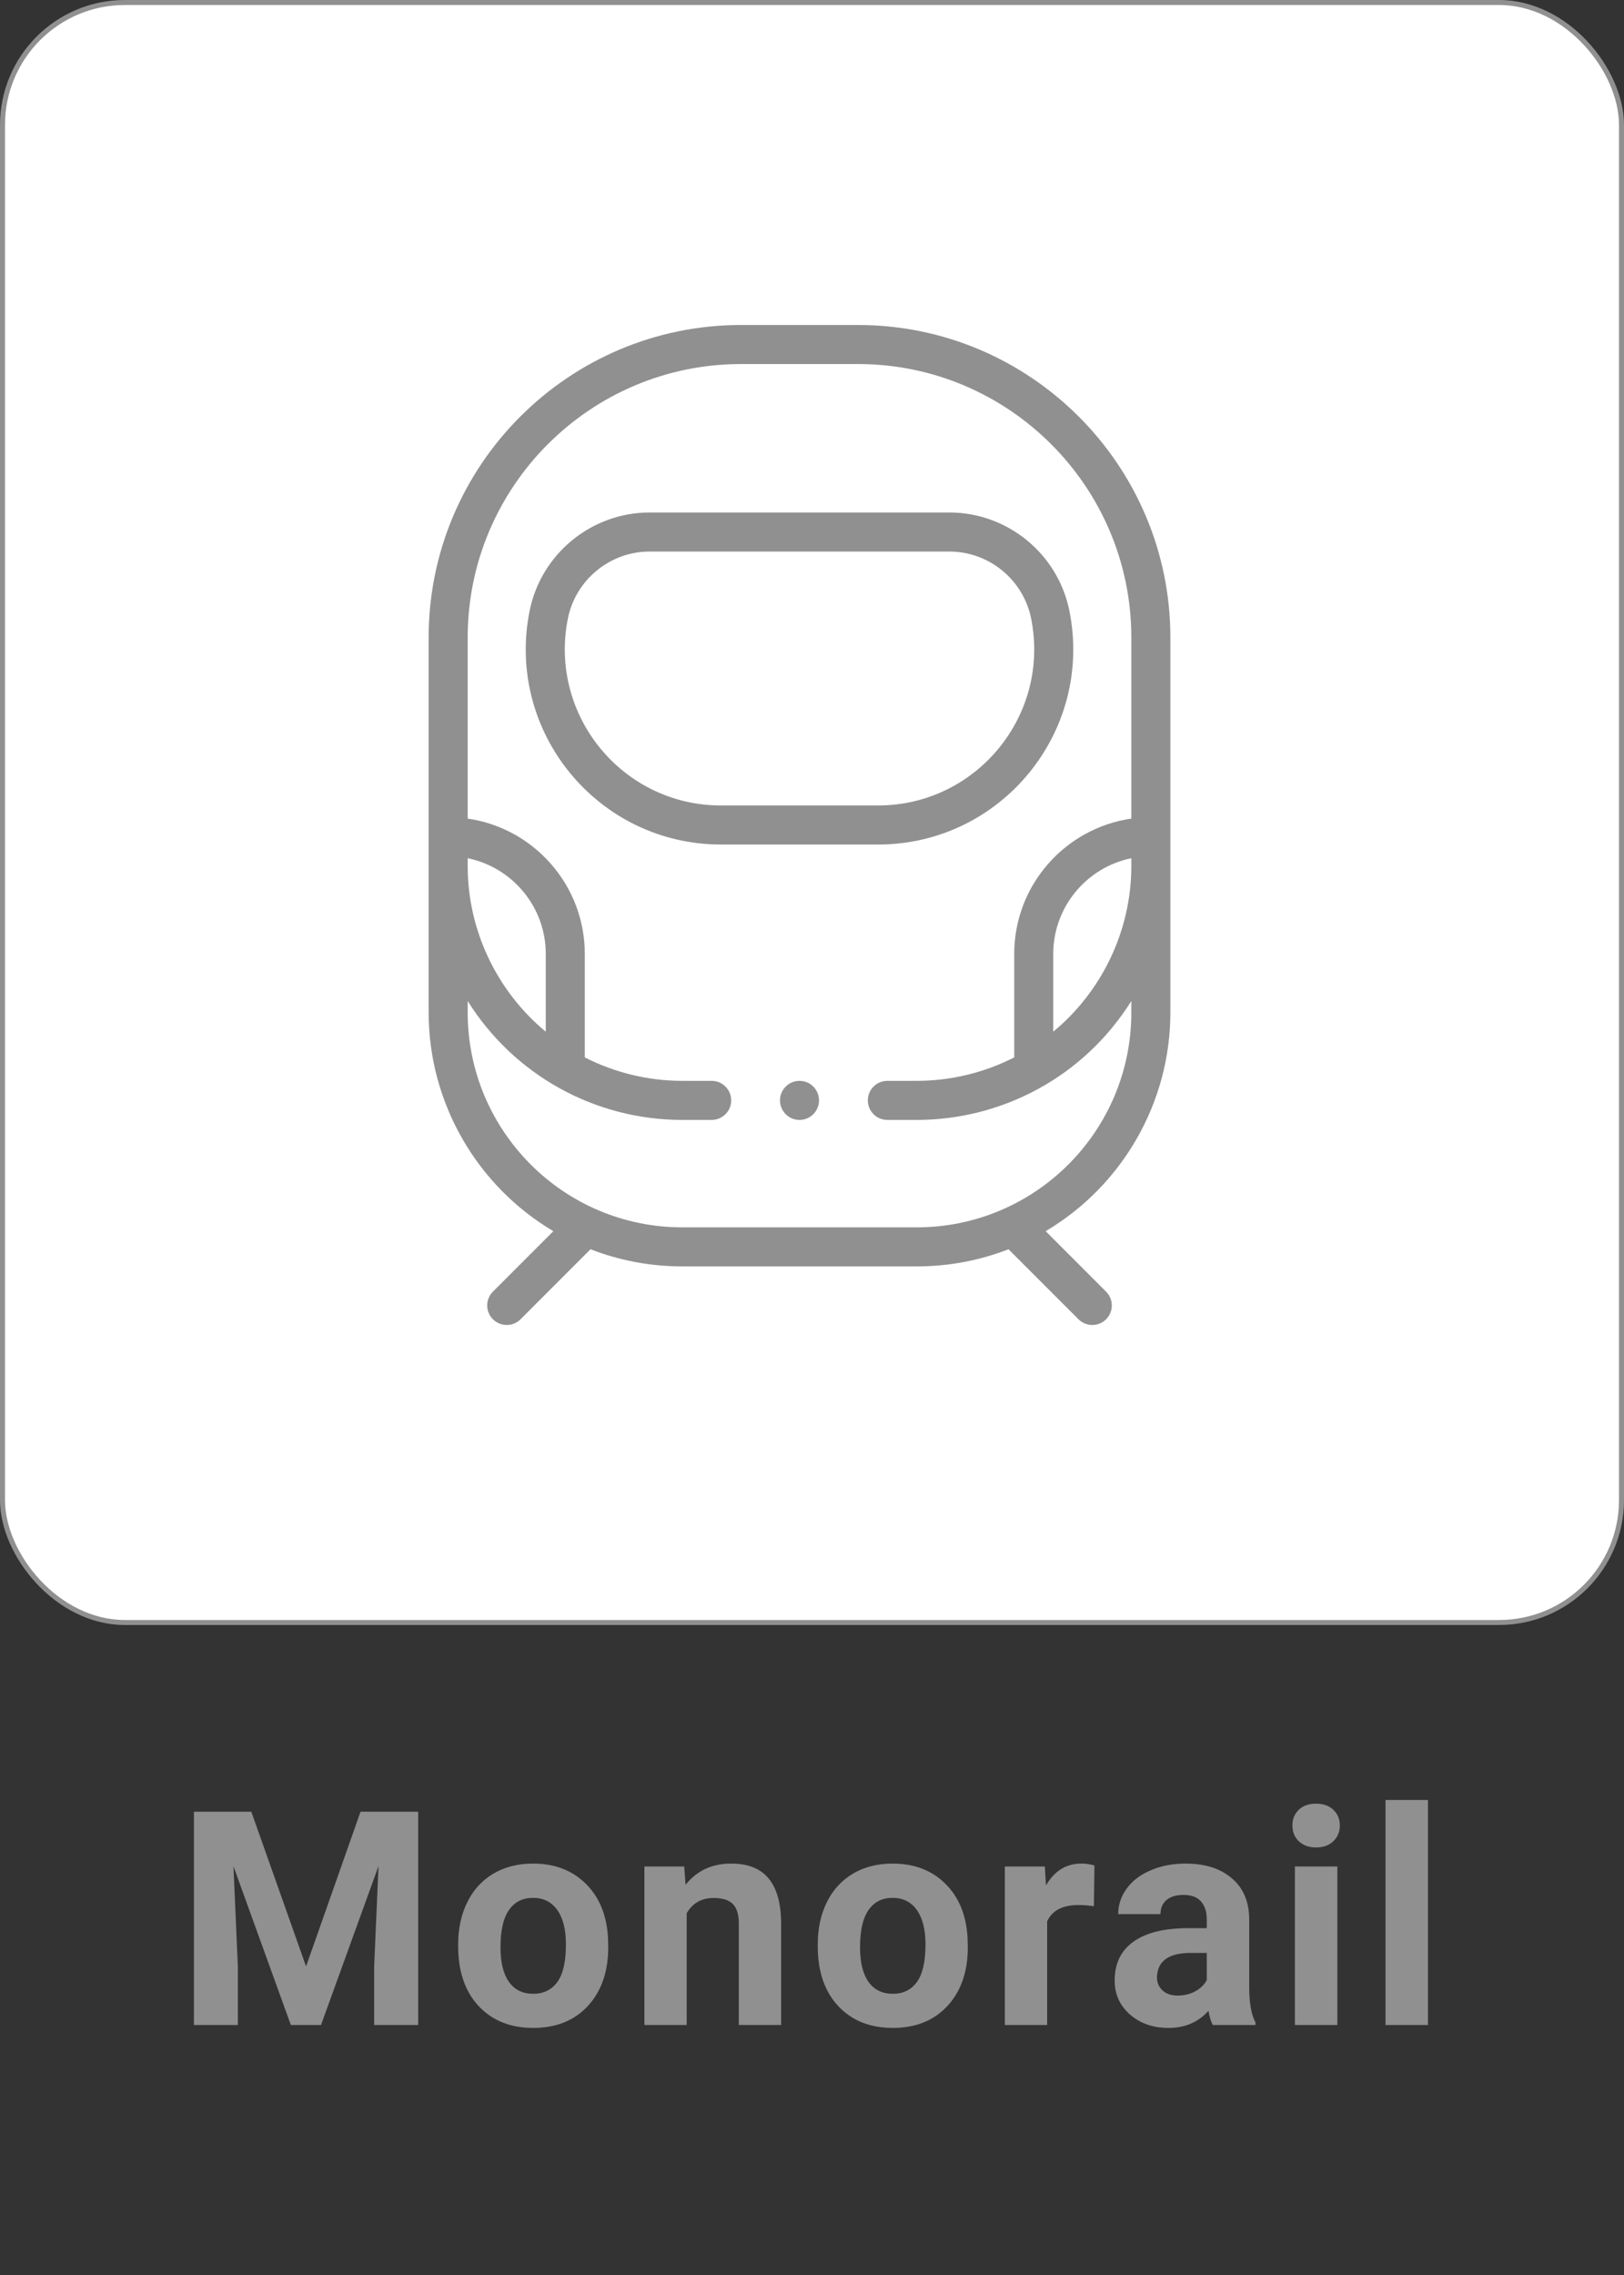 <svg width="65" height="91" viewBox="0 0 65 91" fill="none" xmlns="http://www.w3.org/2000/svg">
<rect x="0" y="0" width="65" height="91" fill="#333333" stroke="none"/>
<rect x="0.1" y="0.1" width="64.8" height="64.8" rx="4.9" fill="white" stroke="#909091" stroke-width="0.2"/>
<g clip-path="url(#clip0_154_734)">
<path d="M46.844 40.5V25.5C46.844 18.608 41.236 13 34.344 13H29.656C22.764 13 17.156 18.608 17.156 25.5V40.5C17.156 44.11 19.084 47.434 22.148 49.247L19.729 51.666C19.424 51.971 19.424 52.466 19.729 52.771C20.034 53.076 20.529 53.076 20.834 52.771L23.635 49.97C24.805 50.425 26.039 50.656 27.312 50.656H36.688C37.961 50.656 39.195 50.425 40.365 49.97L43.166 52.771C43.471 53.076 43.966 53.076 44.271 52.771C44.576 52.466 44.576 51.971 44.271 51.666L41.852 49.247C44.916 47.434 46.844 44.11 46.844 40.5ZM45.281 34.641C45.281 37.218 44.111 39.65 42.156 41.268V38.156C42.156 36.27 43.5 34.692 45.281 34.329V34.641ZM21.844 41.269C19.889 39.65 18.719 37.218 18.719 34.641V34.329C20.5 34.692 21.844 36.27 21.844 38.156V41.269ZM36.688 49.094H27.312C22.537 49.094 18.719 45.212 18.719 40.5V40.042C20.58 43.006 23.809 44.797 27.312 44.797H28.484C28.916 44.797 29.266 44.447 29.266 44.016C29.266 43.584 28.916 43.234 28.484 43.234H27.312C25.95 43.234 24.609 42.91 23.406 42.296V38.156C23.406 35.406 21.365 33.124 18.719 32.744V25.5C18.719 19.469 23.625 14.562 29.656 14.562H34.344C40.375 14.562 45.281 19.469 45.281 25.5V32.744C42.635 33.124 40.594 35.406 40.594 38.156V42.296C39.391 42.91 38.05 43.234 36.688 43.234H35.516C35.084 43.234 34.734 43.584 34.734 44.016C34.734 44.447 35.084 44.797 35.516 44.797H36.688C40.077 44.797 43.36 43.101 45.281 40.042V40.5C45.281 45.236 41.444 49.094 36.688 49.094Z" fill="#909090"/>
<path d="M42.803 24.437C42.347 22.156 40.327 20.5 38.001 20.5H25.999C23.673 20.5 21.653 22.156 21.197 24.437C20.229 29.276 23.933 33.781 28.858 33.781H35.142C40.077 33.781 43.769 29.266 42.803 24.437ZM22.729 24.743C23.04 23.19 24.415 22.062 25.999 22.062H38.001C39.585 22.062 40.96 23.19 41.271 24.743C42.045 28.614 39.082 32.219 35.142 32.219H28.858C24.91 32.219 21.957 28.606 22.729 24.743Z" fill="#909090"/>
<path d="M32 44.797C32.431 44.797 32.781 44.447 32.781 44.016C32.781 43.584 32.431 43.234 32 43.234C31.569 43.234 31.219 43.584 31.219 44.016C31.219 44.447 31.569 44.797 32 44.797Z" fill="#909090"/>
</g>
<path d="M10.059 72.469L12.25 78.656L14.43 72.469H16.738V81H14.975V78.668L15.15 74.643L12.848 81H11.641L9.344 74.648L9.52 78.668V81H7.762V72.469H10.059ZM18.338 77.772C18.338 77.143 18.459 76.582 18.702 76.09C18.944 75.598 19.292 75.217 19.745 74.947C20.202 74.678 20.731 74.543 21.333 74.543C22.188 74.543 22.885 74.805 23.424 75.328C23.967 75.852 24.27 76.562 24.333 77.461L24.344 77.894C24.344 78.867 24.073 79.648 23.53 80.238C22.987 80.824 22.258 81.117 21.344 81.117C20.43 81.117 19.7 80.824 19.153 80.238C18.61 79.652 18.338 78.856 18.338 77.848V77.772ZM20.032 77.894C20.032 78.496 20.145 78.957 20.372 79.277C20.598 79.594 20.922 79.752 21.344 79.752C21.755 79.752 22.075 79.596 22.305 79.283C22.536 78.967 22.651 78.463 22.651 77.772C22.651 77.182 22.536 76.725 22.305 76.4C22.075 76.076 21.75 75.914 21.333 75.914C20.919 75.914 20.598 76.076 20.372 76.4C20.145 76.721 20.032 77.219 20.032 77.894ZM27.386 74.66L27.439 75.393C27.892 74.826 28.499 74.543 29.261 74.543C29.933 74.543 30.433 74.74 30.761 75.135C31.089 75.529 31.257 76.119 31.265 76.904V81H29.571V76.945C29.571 76.586 29.493 76.326 29.337 76.166C29.181 76.002 28.921 75.92 28.558 75.92C28.081 75.92 27.724 76.123 27.485 76.529V81H25.792V74.66H27.386ZM32.73 77.772C32.73 77.143 32.851 76.582 33.093 76.09C33.336 75.598 33.683 75.217 34.136 74.947C34.593 74.678 35.123 74.543 35.724 74.543C36.58 74.543 37.277 74.805 37.816 75.328C38.359 75.852 38.662 76.562 38.724 77.461L38.736 77.894C38.736 78.867 38.465 79.648 37.922 80.238C37.379 80.824 36.65 81.117 35.736 81.117C34.822 81.117 34.092 80.824 33.545 80.238C33.002 79.652 32.73 78.856 32.73 77.848V77.772ZM34.423 77.894C34.423 78.496 34.537 78.957 34.763 79.277C34.99 79.594 35.314 79.752 35.736 79.752C36.146 79.752 36.467 79.596 36.697 79.283C36.927 78.967 37.043 78.463 37.043 77.772C37.043 77.182 36.927 76.725 36.697 76.4C36.467 76.076 36.142 75.914 35.724 75.914C35.31 75.914 34.99 76.076 34.763 76.4C34.537 76.721 34.423 77.219 34.423 77.894ZM43.782 76.248C43.551 76.217 43.348 76.201 43.172 76.201C42.532 76.201 42.112 76.418 41.912 76.852V81H40.219V74.66H41.819L41.865 75.416C42.205 74.834 42.676 74.543 43.278 74.543C43.465 74.543 43.641 74.568 43.805 74.619L43.782 76.248ZM48.54 81C48.462 80.848 48.405 80.658 48.37 80.432C47.96 80.889 47.427 81.117 46.77 81.117C46.149 81.117 45.634 80.938 45.223 80.578C44.817 80.219 44.614 79.766 44.614 79.219C44.614 78.547 44.862 78.031 45.358 77.672C45.858 77.312 46.579 77.131 47.52 77.127H48.3V76.764C48.3 76.471 48.223 76.236 48.071 76.061C47.923 75.885 47.686 75.797 47.362 75.797C47.077 75.797 46.852 75.865 46.688 76.002C46.528 76.139 46.448 76.326 46.448 76.564H44.755C44.755 76.197 44.868 75.857 45.094 75.545C45.321 75.232 45.641 74.988 46.056 74.812C46.469 74.633 46.934 74.543 47.45 74.543C48.231 74.543 48.85 74.74 49.307 75.135C49.768 75.525 49.999 76.076 49.999 76.787V79.535C50.003 80.137 50.087 80.592 50.251 80.9V81H48.54ZM47.139 79.822C47.389 79.822 47.62 79.768 47.831 79.658C48.042 79.545 48.198 79.394 48.3 79.207V78.117H47.667C46.819 78.117 46.368 78.41 46.313 78.996L46.307 79.096C46.307 79.307 46.382 79.481 46.53 79.617C46.678 79.754 46.882 79.822 47.139 79.822ZM53.527 81H51.828V74.66H53.527V81ZM51.728 73.019C51.728 72.766 51.812 72.557 51.98 72.393C52.152 72.228 52.384 72.147 52.677 72.147C52.966 72.147 53.197 72.228 53.368 72.393C53.54 72.557 53.626 72.766 53.626 73.019C53.626 73.277 53.538 73.488 53.363 73.652C53.191 73.816 52.962 73.898 52.677 73.898C52.392 73.898 52.161 73.816 51.986 73.652C51.814 73.488 51.728 73.277 51.728 73.019ZM57.154 81H55.455V72H57.154V81Z" fill="#909090"/>
<defs>
<clipPath id="clip0_154_734">
<rect width="40" height="40" fill="white" transform="translate(12 13)"/>
</clipPath>
</defs>
</svg>

